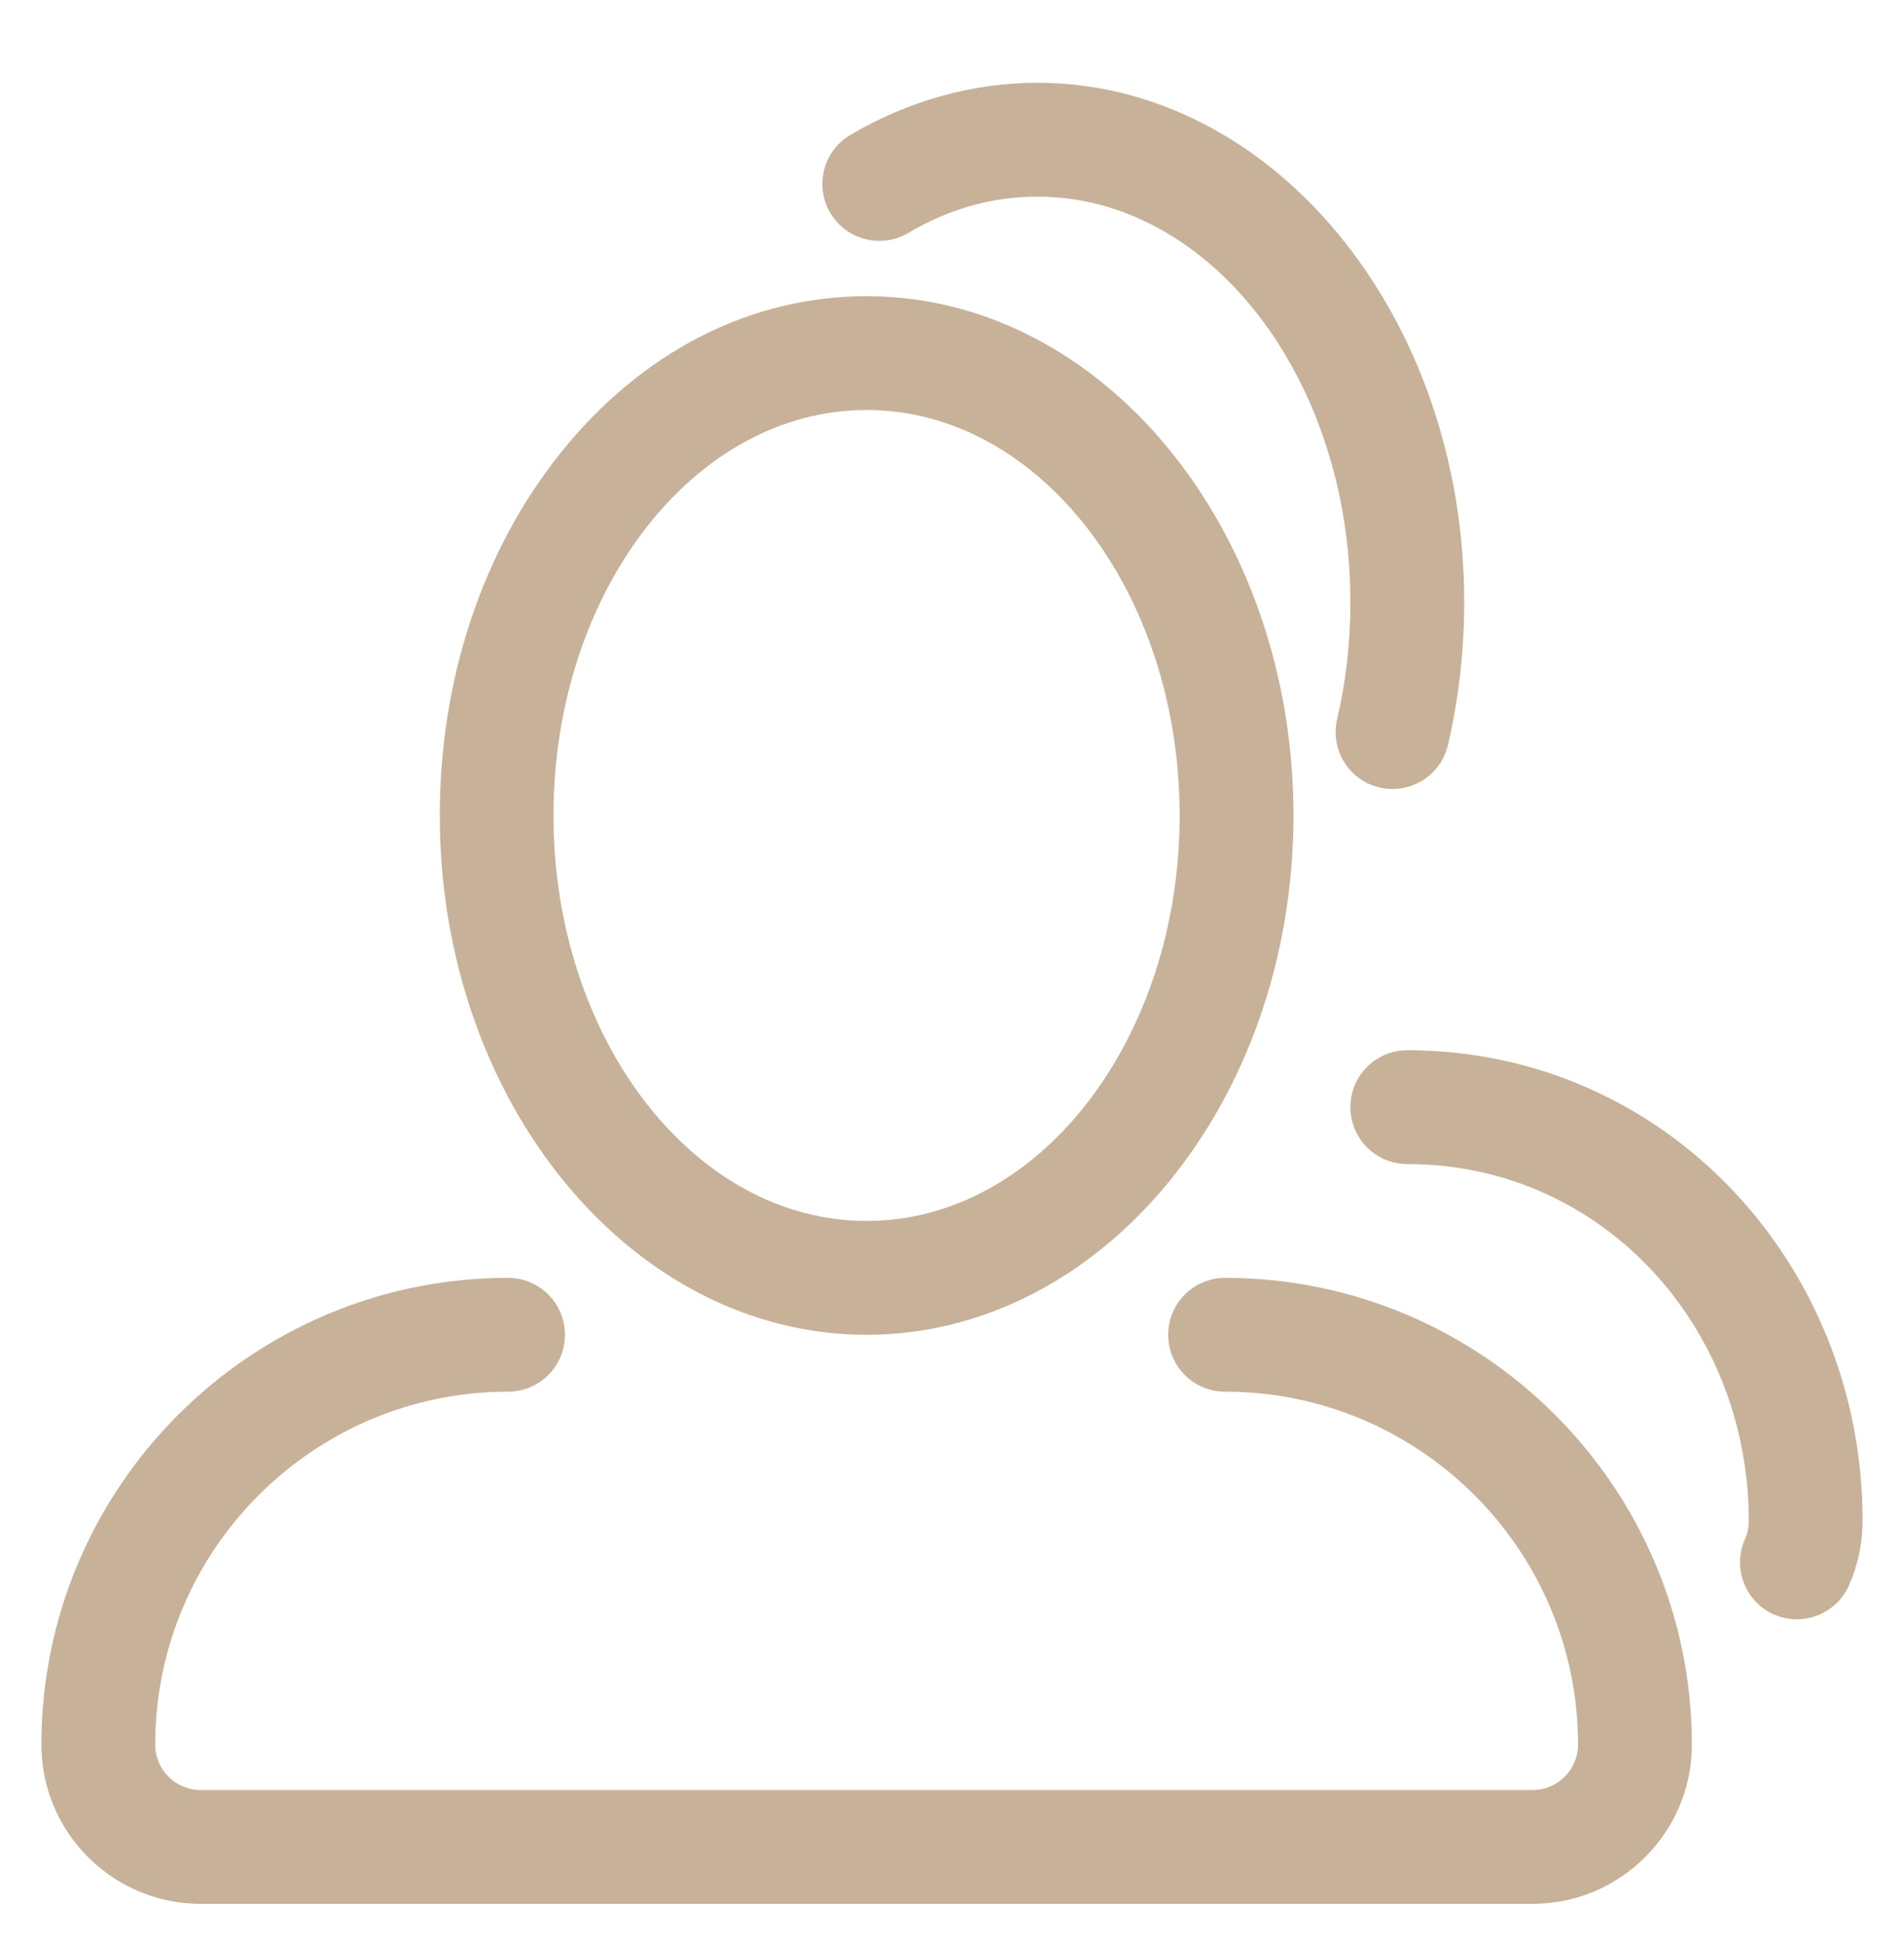 <svg xmlns="http://www.w3.org/2000/svg" class="counter-img" width="46"
    height="47" viewBox="0 0 46 47">
    <path fill=" #c7b299"
        d="M20.937,32.25 C26.625,32.25 31.25,26.621 31.25,19.703 C31.25,12.784 26.625,7.156 20.937,7.156 C18.124,7.156 15.498,8.502 13.543,10.944 C11.66,13.298 10.624,16.408 10.625,19.703 C10.625,26.622 15.25,32.25 20.937,32.25 ZM20.937,9.906 C25.107,9.906 28.5,14.3 28.5,19.703 C28.5,25.106 25.107,29.5 20.937,29.5 C16.768,29.5 13.375,25.106 13.372,19.703 C13.372,14.3 16.765,9.906 20.937,9.906 ZM29.598,30.875 C28.838,30.875 28.223,31.49 28.223,32.25 C28.223,33.01 28.838,33.625 29.598,33.625 C34.299,33.625 38.125,37.45 38.125,42.153 C38.125,42.755 37.631,43.25 37.024,43.25 C37.024,43.25 4.848,43.25 4.848,43.25 C4.243,43.25 3.75,42.758 3.75,42.153 C3.75,37.45 7.574,33.625 12.274,33.625 C13.034,33.625 13.649,33.01 13.649,32.25 C13.649,31.49 13.034,30.875 12.274,30.875 C6.057,30.875 1.0,35.934 1.0,42.153 C1.0,44.274 2.727,46 4.848,46 C4.848,46 37.024,46 37.024,46 C39.147,46 40.875,44.274 40.875,42.153 C40.875,35.934 35.815,30.875 29.598,30.875 ZM21.943,5.629 C22.927,5.045 23.976,4.751 25.062,4.751 C29.232,4.751 32.625,9.146 32.625,14.547 C32.625,15.516 32.518,16.466 32.305,17.375 C32.131,18.114 32.59,18.854 33.329,19.027 C33.435,19.054 33.539,19.064 33.644,19.064 C34.268,19.064 34.833,18.636 34.982,18.004 C35.241,16.889 35.375,15.726 35.375,14.547 C35.375,7.629 30.75,2.0 25.062,2.0 C23.499,2.0 21.938,2.436 20.544,3.261 C19.889,3.647 19.674,4.491 20.06,5.145 C20.447,5.798 21.292,6.015 21.943,5.629 ZM34,25.375 C33.24,25.375 32.625,25.99 32.625,26.75 C32.625,27.51 33.24,28.125 34,28.125 C38.701,28.125 42.25,32.043 42.25,36.743 C42.25,36.898 42.22,37.053 42.156,37.191 C41.848,37.887 42.161,38.698 42.854,39.006 C43.034,39.087 43.225,39.125 43.413,39.125 C43.939,39.125 44.441,38.819 44.67,38.308 C44.888,37.814 45,37.288 45,36.74 C45,30.527 40.217,25.375 34,25.375 Z" />
</svg>